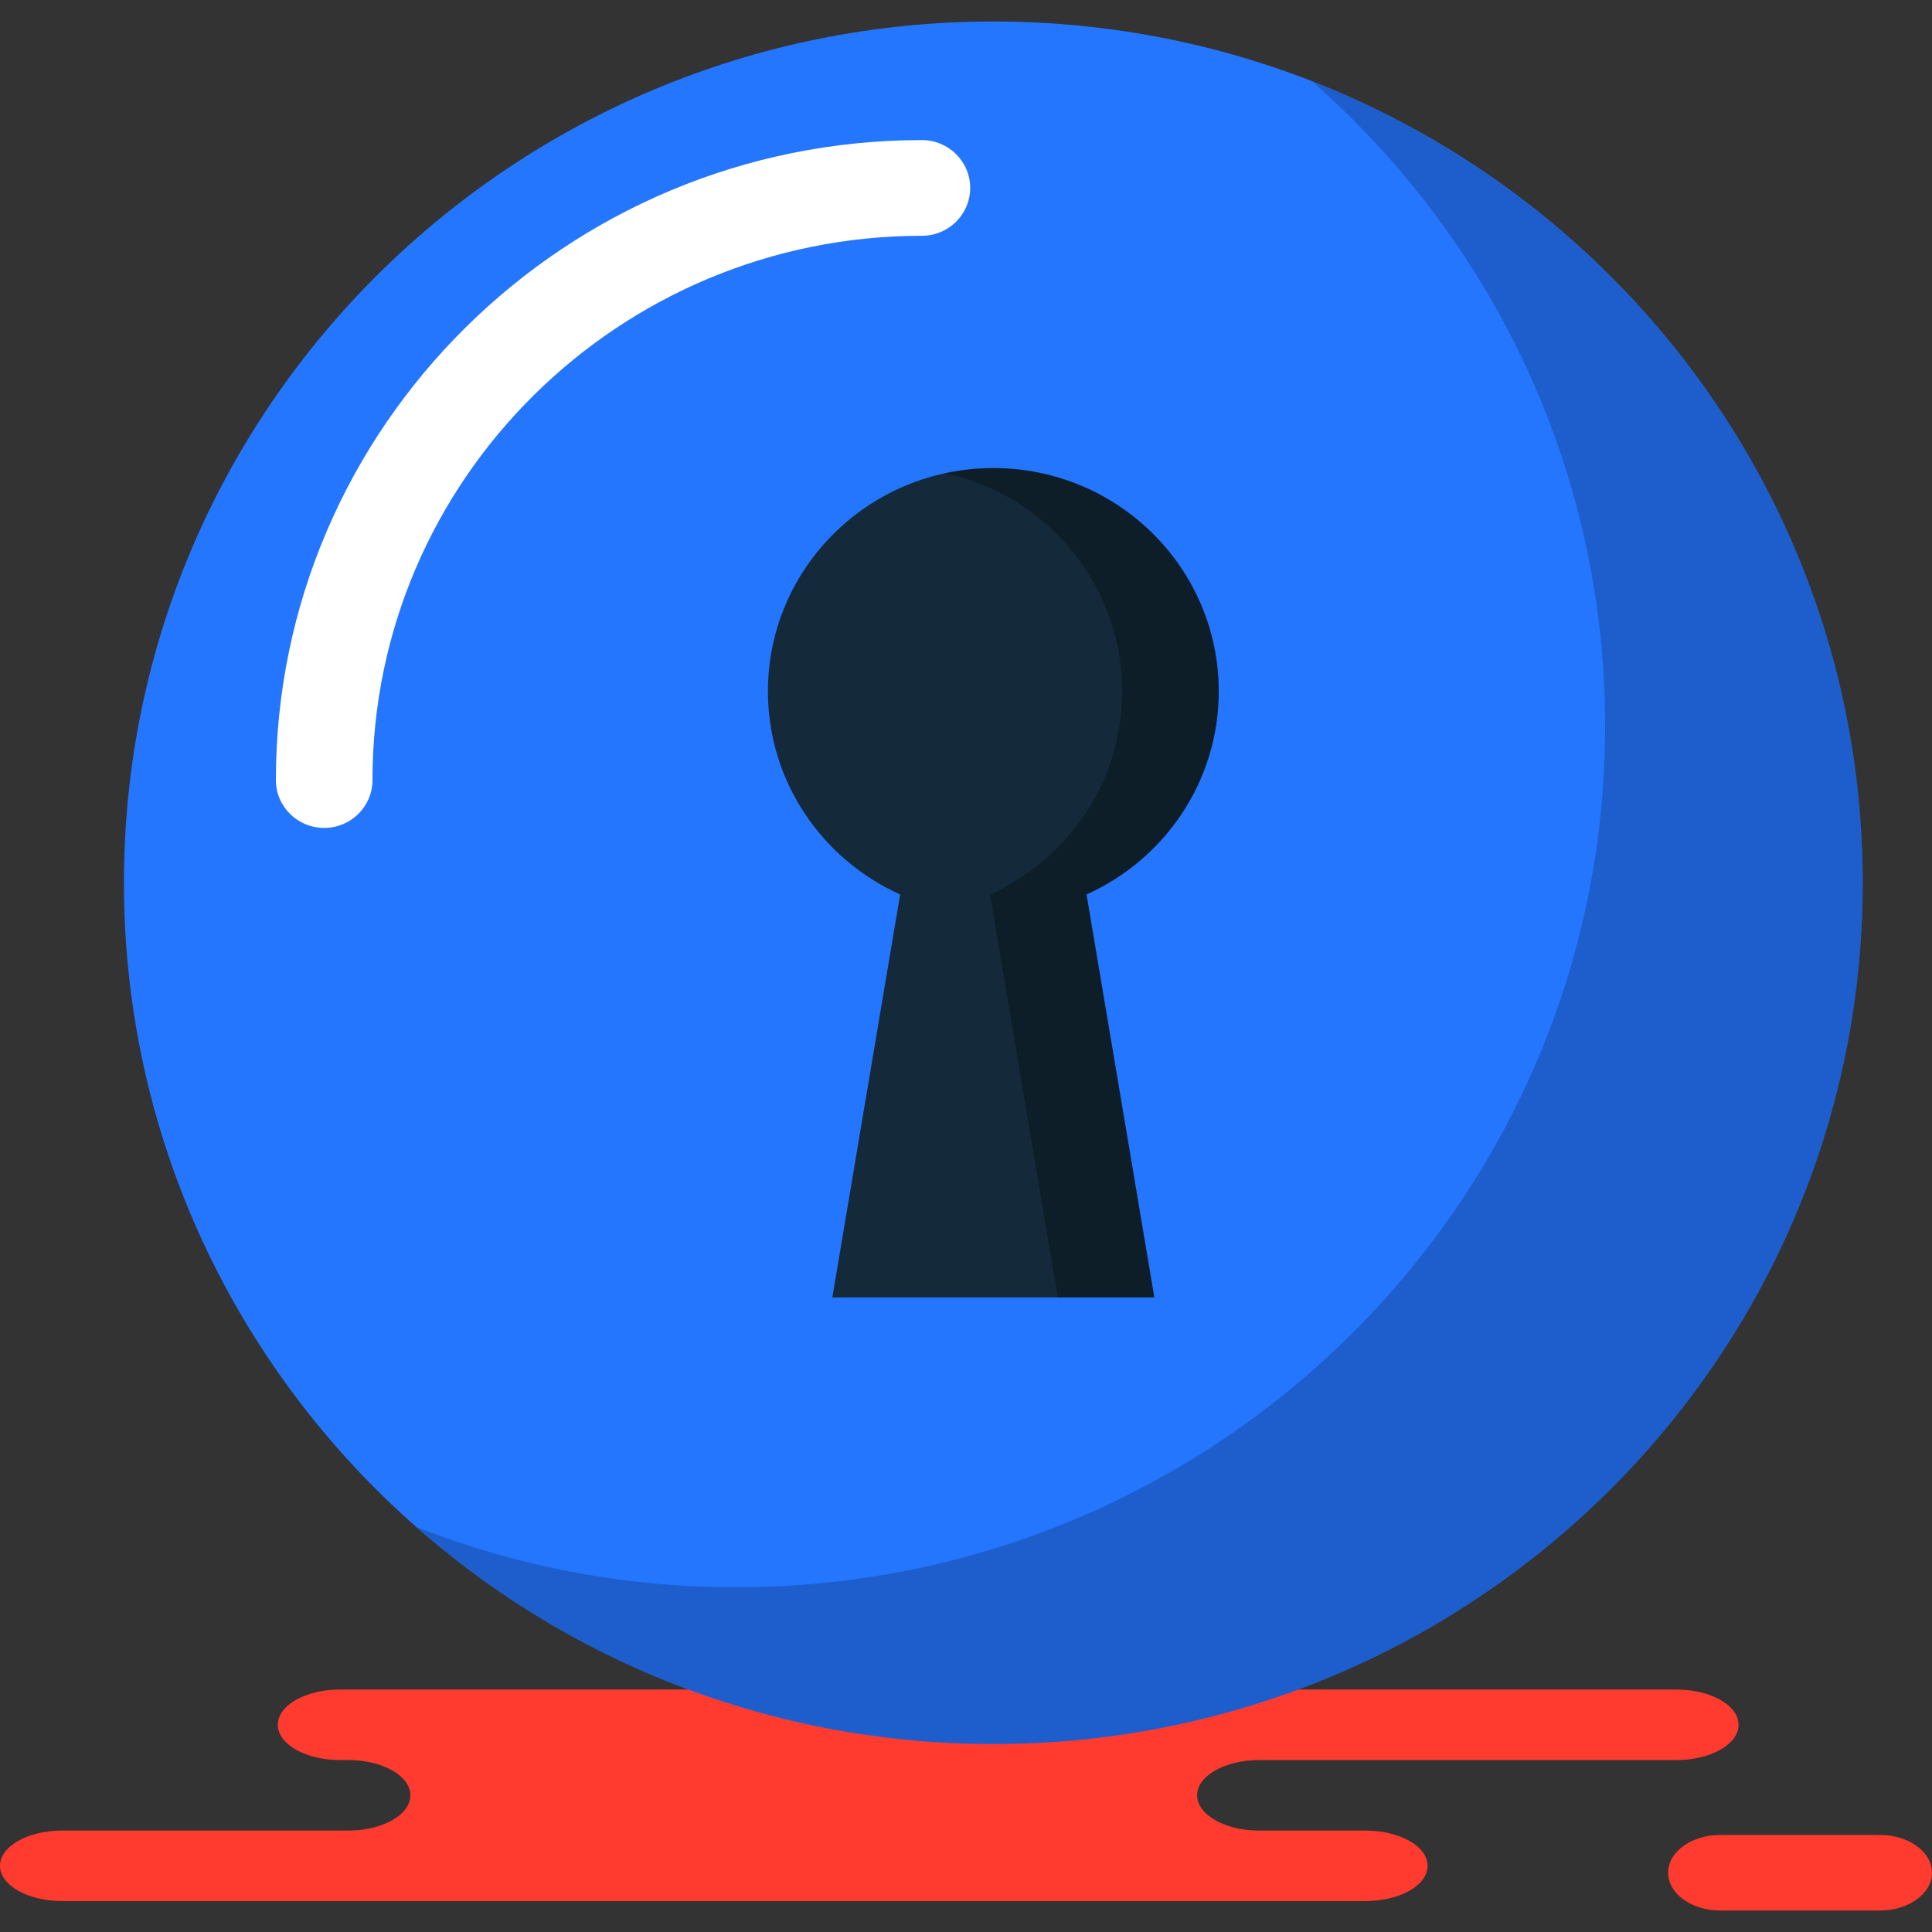 <?xml version="1.0" encoding="iso-8859-1"?>
<!-- Generator: Adobe Illustrator 19.1.0, SVG Export Plug-In . SVG Version: 6.00 Build 0)  -->
<svg version="1.1" id="Capa_1" xmlns="http://www.w3.org/2000/svg" xmlns:xlink="http://www.w3.org/1999/xlink" x="0px" y="0px"
	 viewBox="0 0 218.333 218.333" style="enable-background:new 0 0 218.333 218.333;" xml:space="preserve">
<rect x="0" y="0" width="218.333" height="218.333" fill="#333333" stroke="none"/>
<g>
	<g id="group-160svg">
		<path id="path-1_68_" style="fill:#FF3A2F;" d="M58.536,190.933H38.419c-3.88,0-7.024,1.783-7.024,3.983
			c0,2.202,3.144,3.985,7.024,3.985h0.936c3.879,0,7.023,1.784,7.023,3.984c0,2.201-3.144,3.985-7.023,3.985H7.024
			c-3.879,0-7.024,1.783-7.024,3.983c0,2.201,3.145,3.985,7.024,3.985H48.08h106.231c3.879,0,7.023-1.784,7.023-3.985
			c0-2.2-3.144-3.983-7.023-3.983h-12.003c-3.879,0-7.023-1.784-7.023-3.985c0-2.2,3.144-3.984,7.023-3.984h47.141
			c3.879,0,7.023-1.783,7.023-3.985c0-2.2-3.144-3.983-7.023-3.983h-3.518H58.536z"/>
		<path id="path-2_68_" style="fill:#FF3A2F;" d="M194.4,215.904c-3.252,0-5.888-1.911-5.888-4.27c0-2.357,2.636-4.269,5.888-4.269
			h18.044c3.252,0,5.889,1.912,5.889,4.269c0,2.359-2.637,4.27-5.889,4.27H194.4z"/>
		<path id="path-3_68_" style="fill:#2476FF;" d="M210.505,99.759c0,53.754-43.988,97.332-98.25,97.332
			s-98.249-43.578-98.249-97.332c0-53.755,43.987-97.329,98.249-97.329S210.505,46.004,210.505,99.759z"/>
		<path id="path-4_68_" style="fill:#FFFFFF;" d="M36.635,93.562c-3.015,0-5.458-2.419-5.458-5.405
			c0-39.881,32.75-72.326,73.005-72.326c3.015,0,5.458,2.421,5.458,5.409c0,2.986-2.443,5.407-5.458,5.407
			c-34.235,0-62.088,27.593-62.088,61.51C42.094,91.144,39.651,93.562,36.635,93.562z"/>
		<path id="path-5_68_" style="opacity:0.2;fill:#020403;enable-background:new    ;" d="M148.293,9.215
			c20.295,17.831,33.101,43.842,33.101,72.829c0,53.755-43.988,97.332-98.25,97.332c-12.727,0-24.876-2.424-36.037-6.787
			c17.341,15.234,40.146,24.502,65.148,24.502c54.262,0,98.25-43.578,98.25-97.332C210.505,58.613,184.719,23.457,148.293,9.215z"/>
		<path id="path-6_67_" style="fill:#142A3B;" d="M137.727,78.13c0-13.936-11.404-25.234-25.472-25.234S86.783,64.194,86.783,78.13
			c0,10.211,6.133,18.984,14.939,22.955l-7.661,45.537h36.389l-7.662-45.537C131.594,97.114,137.727,88.34,137.727,78.13z"/>
		<path id="path-7_67_" style="opacity:0.3;fill:#020403;enable-background:new    ;" d="M137.727,78.13
			c0-13.937-11.404-25.233-25.472-25.233c-1.876,0-3.698,0.214-5.458,0.594c11.442,2.478,20.013,12.561,20.013,24.639
			c0,10.21-6.133,18.984-14.938,22.955l7.661,45.537h10.917l-7.662-45.537C131.594,97.114,137.727,88.34,137.727,78.13z"/>
	</g>
</g>
<g>
</g>
<g>
</g>
<g>
</g>
<g>
</g>
<g>
</g>
<g>
</g>
<g>
</g>
<g>
</g>
<g>
</g>
<g>
</g>
<g>
</g>
<g>
</g>
<g>
</g>
<g>
</g>
<g>
</g>
</svg>
